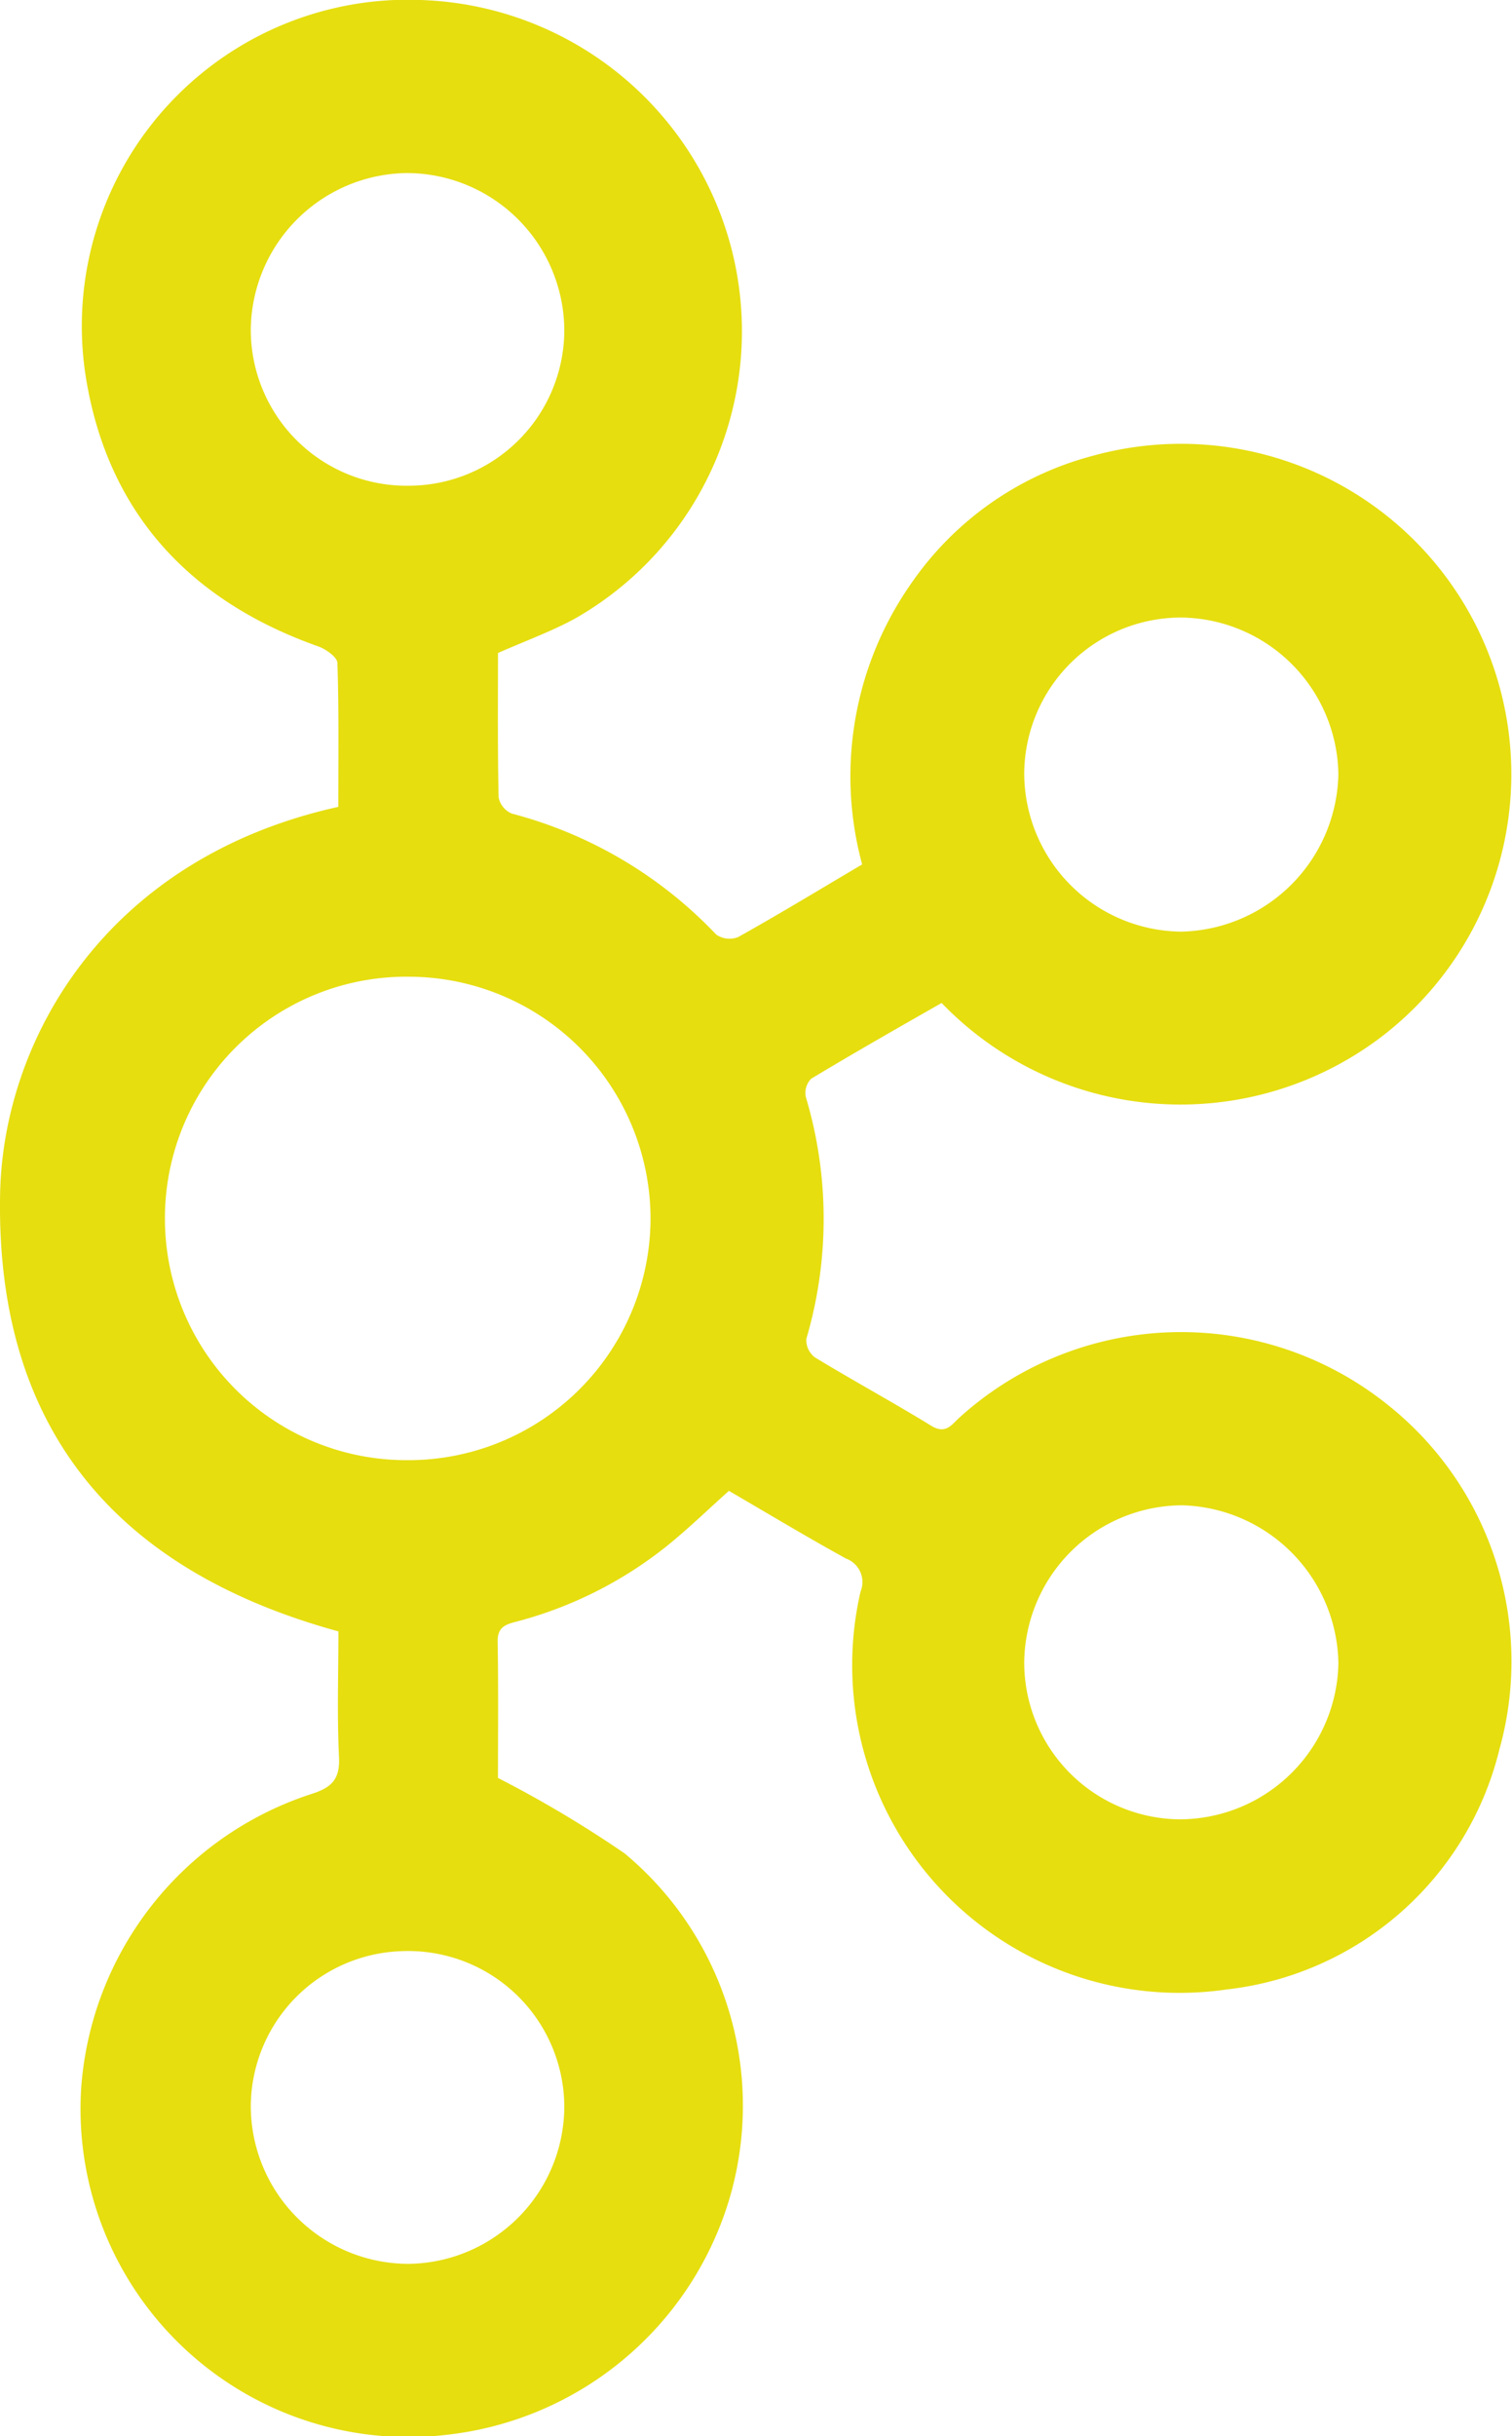 <svg xmlns="http://www.w3.org/2000/svg" width="52.386" height="84.351" viewBox="0 0 52.386 84.351">
  <path id="Caminho_1502" data-name="Caminho 1502" d="M-77.869-6.072c0,1.654-.015,3.327.021,5a.771.771,0,0,0,.456.559A15,15,0,0,1-70.31,3.675a.812.812,0,0,0,.758.09c1.433-.8,2.838-1.654,4.3-2.517a11.633,11.633,0,0,1,1.7-9.729,11.044,11.044,0,0,1,6.273-4.414,11.453,11.453,0,0,1,13.33,5.94,11.438,11.438,0,0,1-3.35,14.2,11.5,11.5,0,0,1-15.2-1.2C-64,6.9-65.518,7.765-67.017,8.667a.7.7,0,0,0-.19.622,14.7,14.7,0,0,1,.021,8.385.753.753,0,0,0,.293.639c1.332.809,2.7,1.552,4.031,2.368.509.313.707-.035.991-.291a11.441,11.441,0,0,1,14.84-.423,11.344,11.344,0,0,1,3.858,11.922A10.992,10.992,0,0,1-52.62,40.2,11.346,11.346,0,0,1-65.309,26.429a.867.867,0,0,0-.5-1.147c-1.365-.75-2.7-1.555-4.059-2.345-.731.653-1.417,1.32-2.159,1.917a14.062,14.062,0,0,1-5.2,2.61c-.388.1-.663.19-.654.7.029,1.644.011,3.289.011,4.713a39.787,39.787,0,0,1,4.386,2.611,11.356,11.356,0,0,1,3.6,12.068,11.545,11.545,0,0,1-9.7,8.056A11.363,11.363,0,0,1-92.313,43.655a11.577,11.577,0,0,1,7.984-10.224c.717-.229.989-.521.951-1.291-.07-1.443-.02-2.892-.02-4.337-7.736-2.122-11.88-7.05-11.721-15.148.1-5.332,3.654-11.619,11.717-13.4,0-1.647.024-3.317-.031-4.984-.006-.2-.4-.479-.667-.573-4.369-1.546-7.2-4.522-8.012-9.1A11.3,11.3,0,0,1-80.4-28.675a11.5,11.5,0,0,1,10.658,8.757A11.448,11.448,0,0,1-75.138-7.3C-75.971-6.832-76.883-6.509-77.869-6.072ZM-81.03,21.874a8.39,8.39,0,0,0,8.446-8.32,8.387,8.387,0,0,0-8.348-8.418A8.364,8.364,0,0,0-89.409,13.5,8.365,8.365,0,0,0-81.03,21.874ZM-59.637-1.912a5.493,5.493,0,0,0,5.452,5.487,5.564,5.564,0,0,0,5.432-5.459A5.508,5.508,0,0,0-54.2-7.3,5.436,5.436,0,0,0-59.637-1.912Zm5.424,36.221a5.509,5.509,0,0,0,5.461-5.4,5.562,5.562,0,0,0-5.416-5.472A5.494,5.494,0,0,0-59.637,28.9,5.435,5.435,0,0,0-54.213,34.31Zm-26.8-46.173a5.394,5.394,0,0,0,5.441-5.364,5.466,5.466,0,0,0-5.462-5.461,5.473,5.473,0,0,0-5.4,5.439A5.4,5.4,0,0,0-81.013-11.863Zm5.441,56.1a5.409,5.409,0,0,0-5.611-5.363,5.4,5.4,0,0,0-5.251,5.387A5.471,5.471,0,0,0-80.948,49.7,5.461,5.461,0,0,0-75.572,44.235Z" transform="translate(95.123 28.681)" fill="#e6de0f"/>
</svg>
